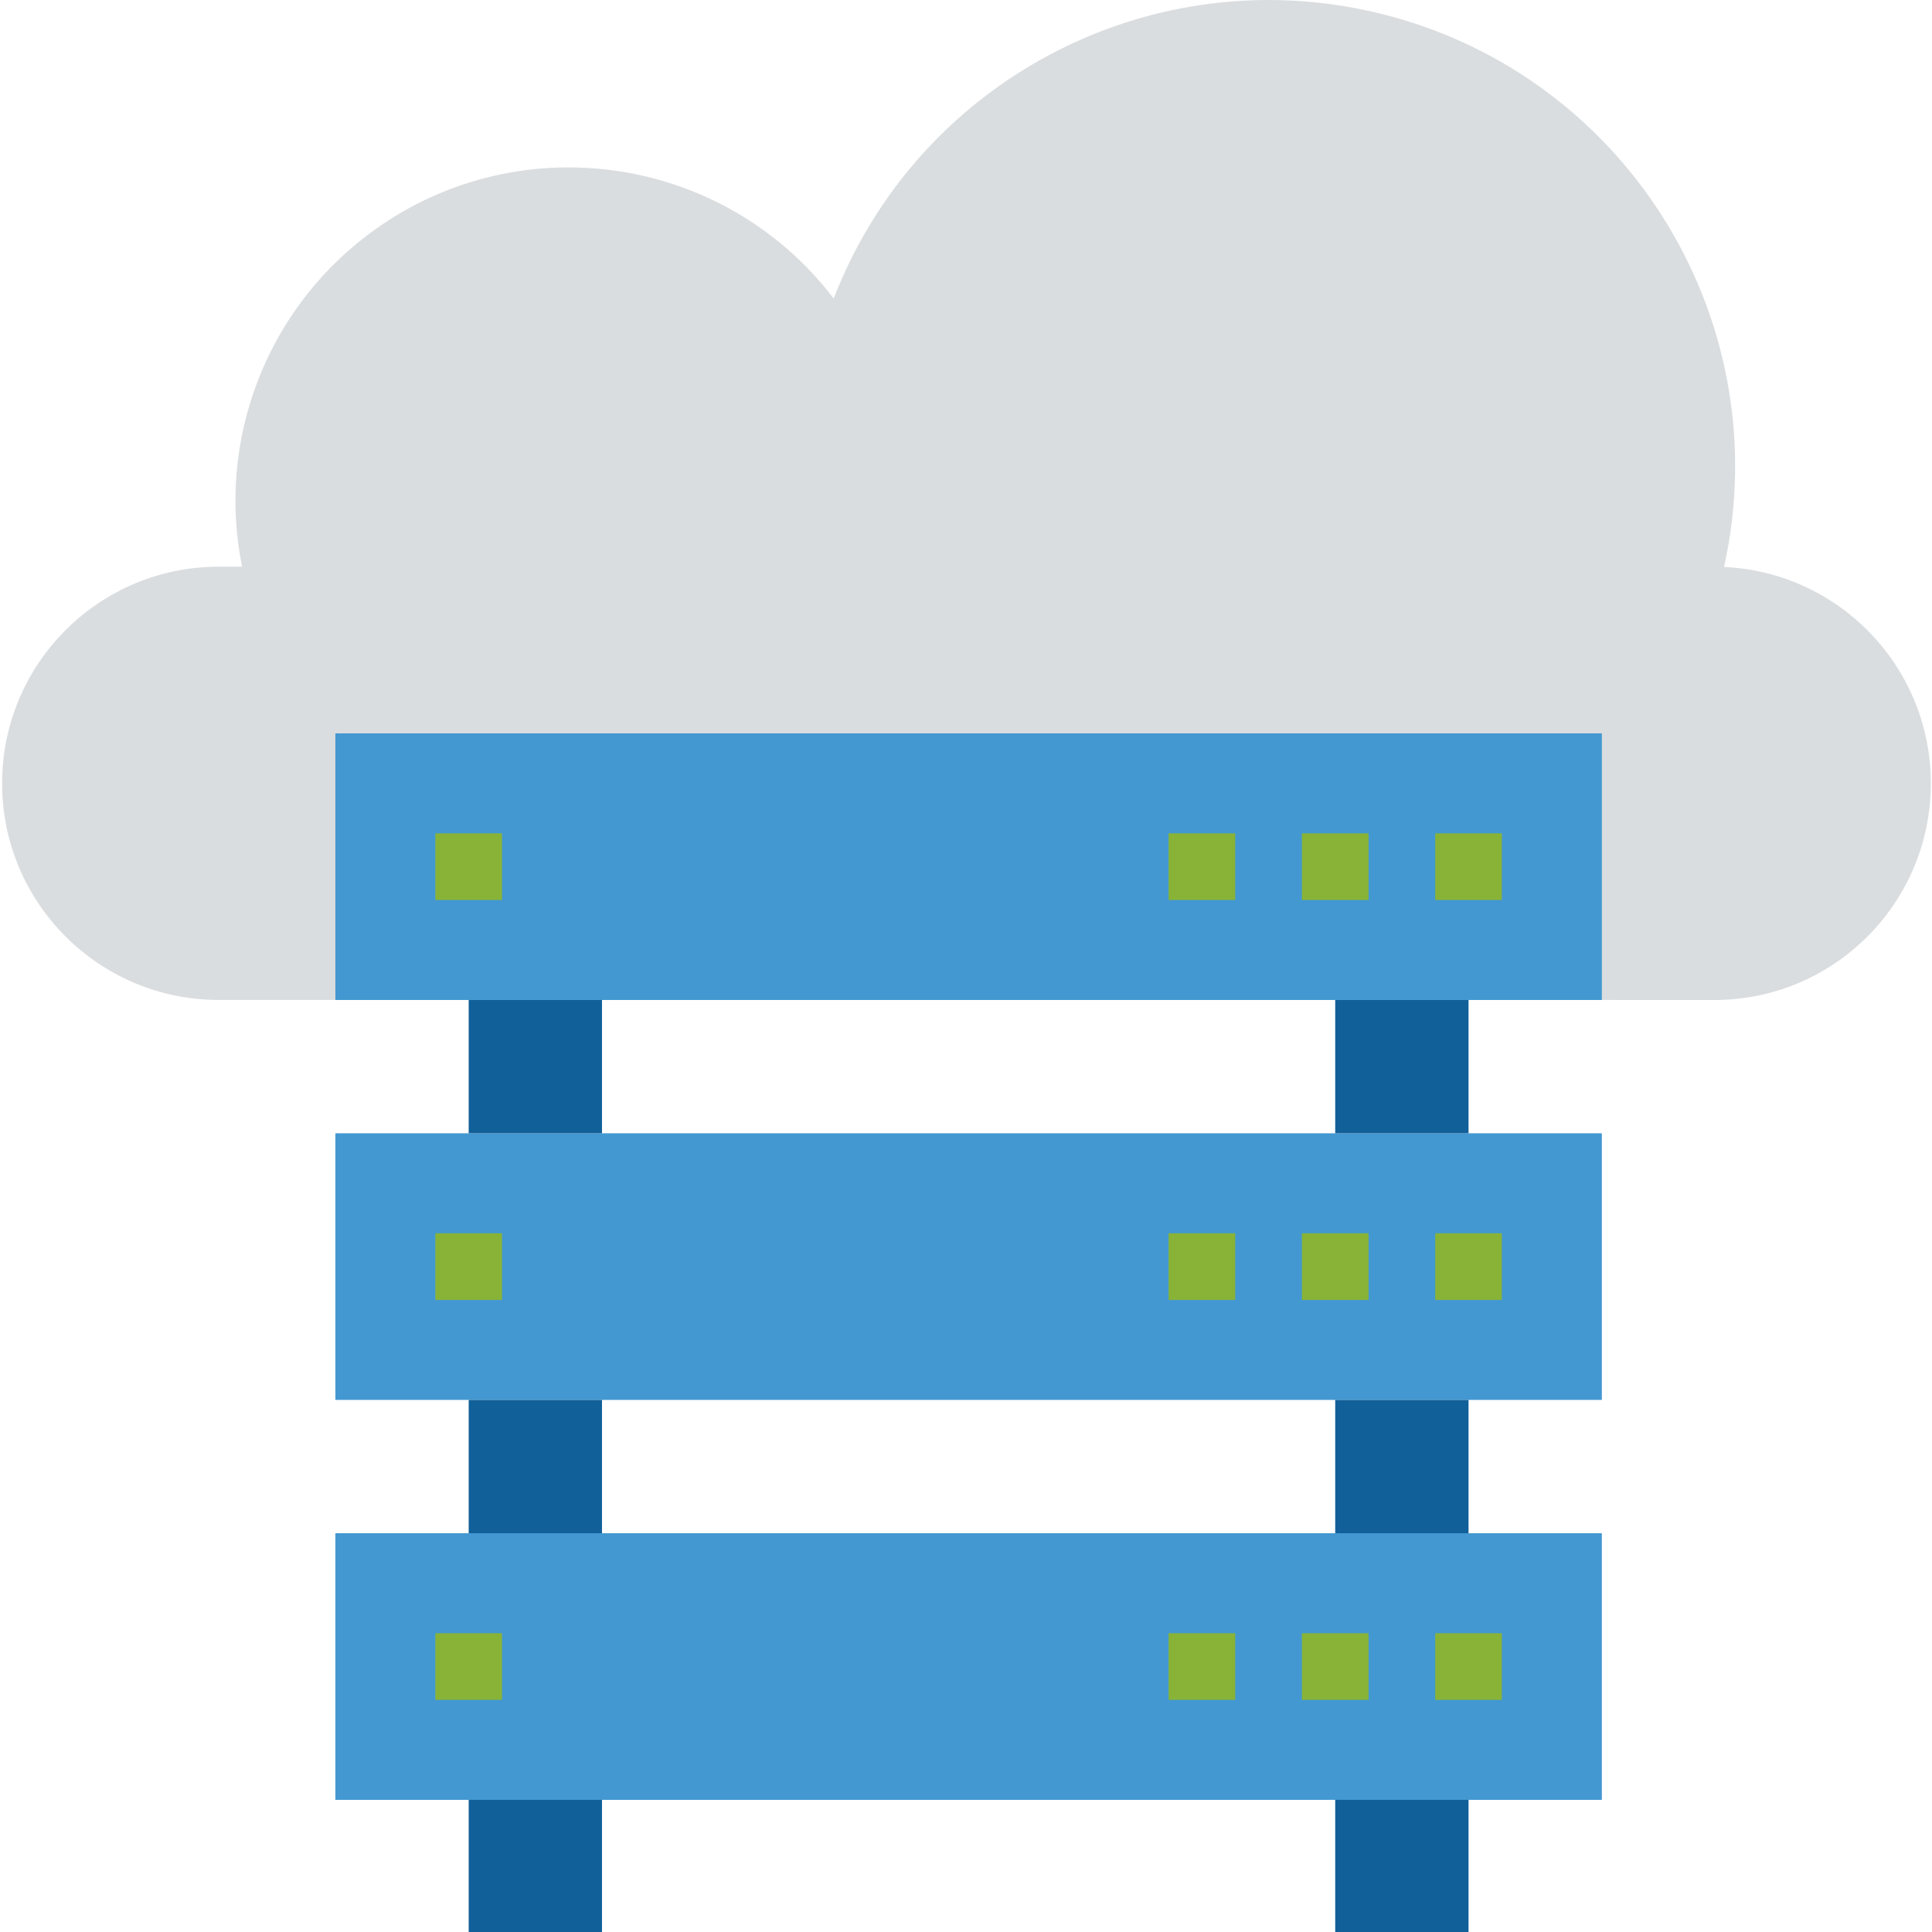 <svg xmlns="http://www.w3.org/2000/svg" height="591pt" version="1.1" viewBox="0 0 591 591.643" width="591pt">
<g id="surface1">
<path d="M 520.836 306.227 L 525.938 306.227 C 562.57 305.504 591.676 275.223 590.953 238.59 C 590.258 203.637 562.57 175.223 527.645 173.629 C 544.656 96.625 496.035 20.402 419.031 3.383 C 350.105 -11.848 280.391 25.566 254.984 91.418 C 220.793 46.605 156.75 38 111.938 72.191 C 80.879 95.891 66.07 135.246 73.805 173.539 L 66.66 173.539 C 30.023 173.539 0.32 203.238 0.32 239.879 C 0.32 276.52 30.023 306.219 66.66 306.219 L 71.766 306.219 " style=" stroke:none;fill-rule:nonzero;fill:rgb(85.49%,86.667%,87.451%);fill-opacity:1;" />
<path d="M 102.383 224.578 L 490.219 224.578 L 490.219 306.227 L 102.383 306.227 Z M 102.383 224.578 " style=" stroke:none;fill-rule:nonzero;fill:rgb(26.275%,59.608%,81.961%);fill-opacity:1;" />
<path d="M 102.383 347.051 L 490.219 347.051 L 490.219 428.703 L 102.383 428.703 Z M 102.383 347.051 " style=" stroke:none;fill-rule:nonzero;fill:rgb(26.275%,59.608%,81.961%);fill-opacity:1;" />
<path d="M 102.383 469.527 L 490.219 469.527 L 490.219 551.176 L 102.383 551.176 Z M 102.383 469.527 " style=" stroke:none;fill-rule:nonzero;fill:rgb(26.275%,59.608%,81.961%);fill-opacity:1;" />
<path d="M 143.207 306.227 L 184.031 306.227 L 184.031 347.051 L 143.207 347.051 Z M 143.207 306.227 " style=" stroke:none;fill-rule:nonzero;fill:rgb(7.059%,37.647%,60%);fill-opacity:1;" />
<path d="M 408.566 306.227 L 449.395 306.227 L 449.395 347.051 L 408.566 347.051 Z M 408.566 306.227 " style=" stroke:none;fill-rule:nonzero;fill:rgb(7.059%,37.647%,60%);fill-opacity:1;" />
<path d="M 143.207 428.703 L 184.031 428.703 L 184.031 469.527 L 143.207 469.527 Z M 143.207 428.703 " style=" stroke:none;fill-rule:nonzero;fill:rgb(7.059%,37.647%,60%);fill-opacity:1;" />
<path d="M 408.566 428.703 L 449.395 428.703 L 449.395 469.527 L 408.566 469.527 Z M 408.566 428.703 " style=" stroke:none;fill-rule:nonzero;fill:rgb(7.059%,37.647%,60%);fill-opacity:1;" />
<path d="M 143.207 551.176 L 184.031 551.176 L 184.031 592 L 143.207 592 Z M 143.207 551.176 " style=" stroke:none;fill-rule:nonzero;fill:rgb(7.059%,37.647%,60%);fill-opacity:1;" />
<path d="M 408.566 551.176 L 449.395 551.176 L 449.395 592 L 408.566 592 Z M 408.566 551.176 " style=" stroke:none;fill-rule:nonzero;fill:rgb(7.059%,37.647%,60%);fill-opacity:1;" />
<path d="M 439.188 500.145 L 459.598 500.145 L 459.598 520.559 L 439.188 520.559 Z M 439.188 500.145 " style=" stroke:none;fill-rule:nonzero;fill:rgb(53.333%,70.196%,21.569%);fill-opacity:1;" />
<path d="M 357.539 500.145 L 377.949 500.145 L 377.949 520.559 L 357.539 520.559 Z M 357.539 500.145 " style=" stroke:none;fill-rule:nonzero;fill:rgb(53.333%,70.196%,21.569%);fill-opacity:1;" />
<path d="M 439.188 255.195 L 459.598 255.195 L 459.598 275.609 L 439.188 275.609 Z M 439.188 255.195 " style=" stroke:none;fill-rule:nonzero;fill:rgb(53.333%,70.196%,21.569%);fill-opacity:1;" />
<path d="M 398.363 255.195 L 418.773 255.195 L 418.773 275.609 L 398.363 275.609 Z M 398.363 255.195 " style=" stroke:none;fill-rule:nonzero;fill:rgb(53.333%,70.196%,21.569%);fill-opacity:1;" />
<path d="M 357.539 255.195 L 377.949 255.195 L 377.949 275.609 L 357.539 275.609 Z M 357.539 255.195 " style=" stroke:none;fill-rule:nonzero;fill:rgb(53.333%,70.196%,21.569%);fill-opacity:1;" />
<path d="M 133 255.195 L 153.414 255.195 L 153.414 275.609 L 133 275.609 Z M 133 255.195 " style=" stroke:none;fill-rule:nonzero;fill:rgb(53.333%,70.196%,21.569%);fill-opacity:1;" />
<path d="M 439.188 377.672 L 459.598 377.672 L 459.598 398.082 L 439.188 398.082 Z M 439.188 377.672 " style=" stroke:none;fill-rule:nonzero;fill:rgb(53.333%,70.196%,21.569%);fill-opacity:1;" />
<path d="M 398.363 377.672 L 418.773 377.672 L 418.773 398.082 L 398.363 398.082 Z M 398.363 377.672 " style=" stroke:none;fill-rule:nonzero;fill:rgb(53.333%,70.196%,21.569%);fill-opacity:1;" />
<path d="M 357.539 377.672 L 377.949 377.672 L 377.949 398.082 L 357.539 398.082 Z M 357.539 377.672 " style=" stroke:none;fill-rule:nonzero;fill:rgb(53.333%,70.196%,21.569%);fill-opacity:1;" />
<path d="M 133 377.672 L 153.414 377.672 L 153.414 398.082 L 133 398.082 Z M 133 377.672 " style=" stroke:none;fill-rule:nonzero;fill:rgb(53.333%,70.196%,21.569%);fill-opacity:1;" />
<path d="M 398.363 500.145 L 418.773 500.145 L 418.773 520.559 L 398.363 520.559 Z M 398.363 500.145 " style=" stroke:none;fill-rule:nonzero;fill:rgb(53.333%,70.196%,21.569%);fill-opacity:1;" />
<path d="M 133 500.145 L 153.414 500.145 L 153.414 520.559 L 133 520.559 Z M 133 500.145 " style=" stroke:none;fill-rule:nonzero;fill:rgb(53.333%,70.196%,21.569%);fill-opacity:1;" />
</g>
</svg>